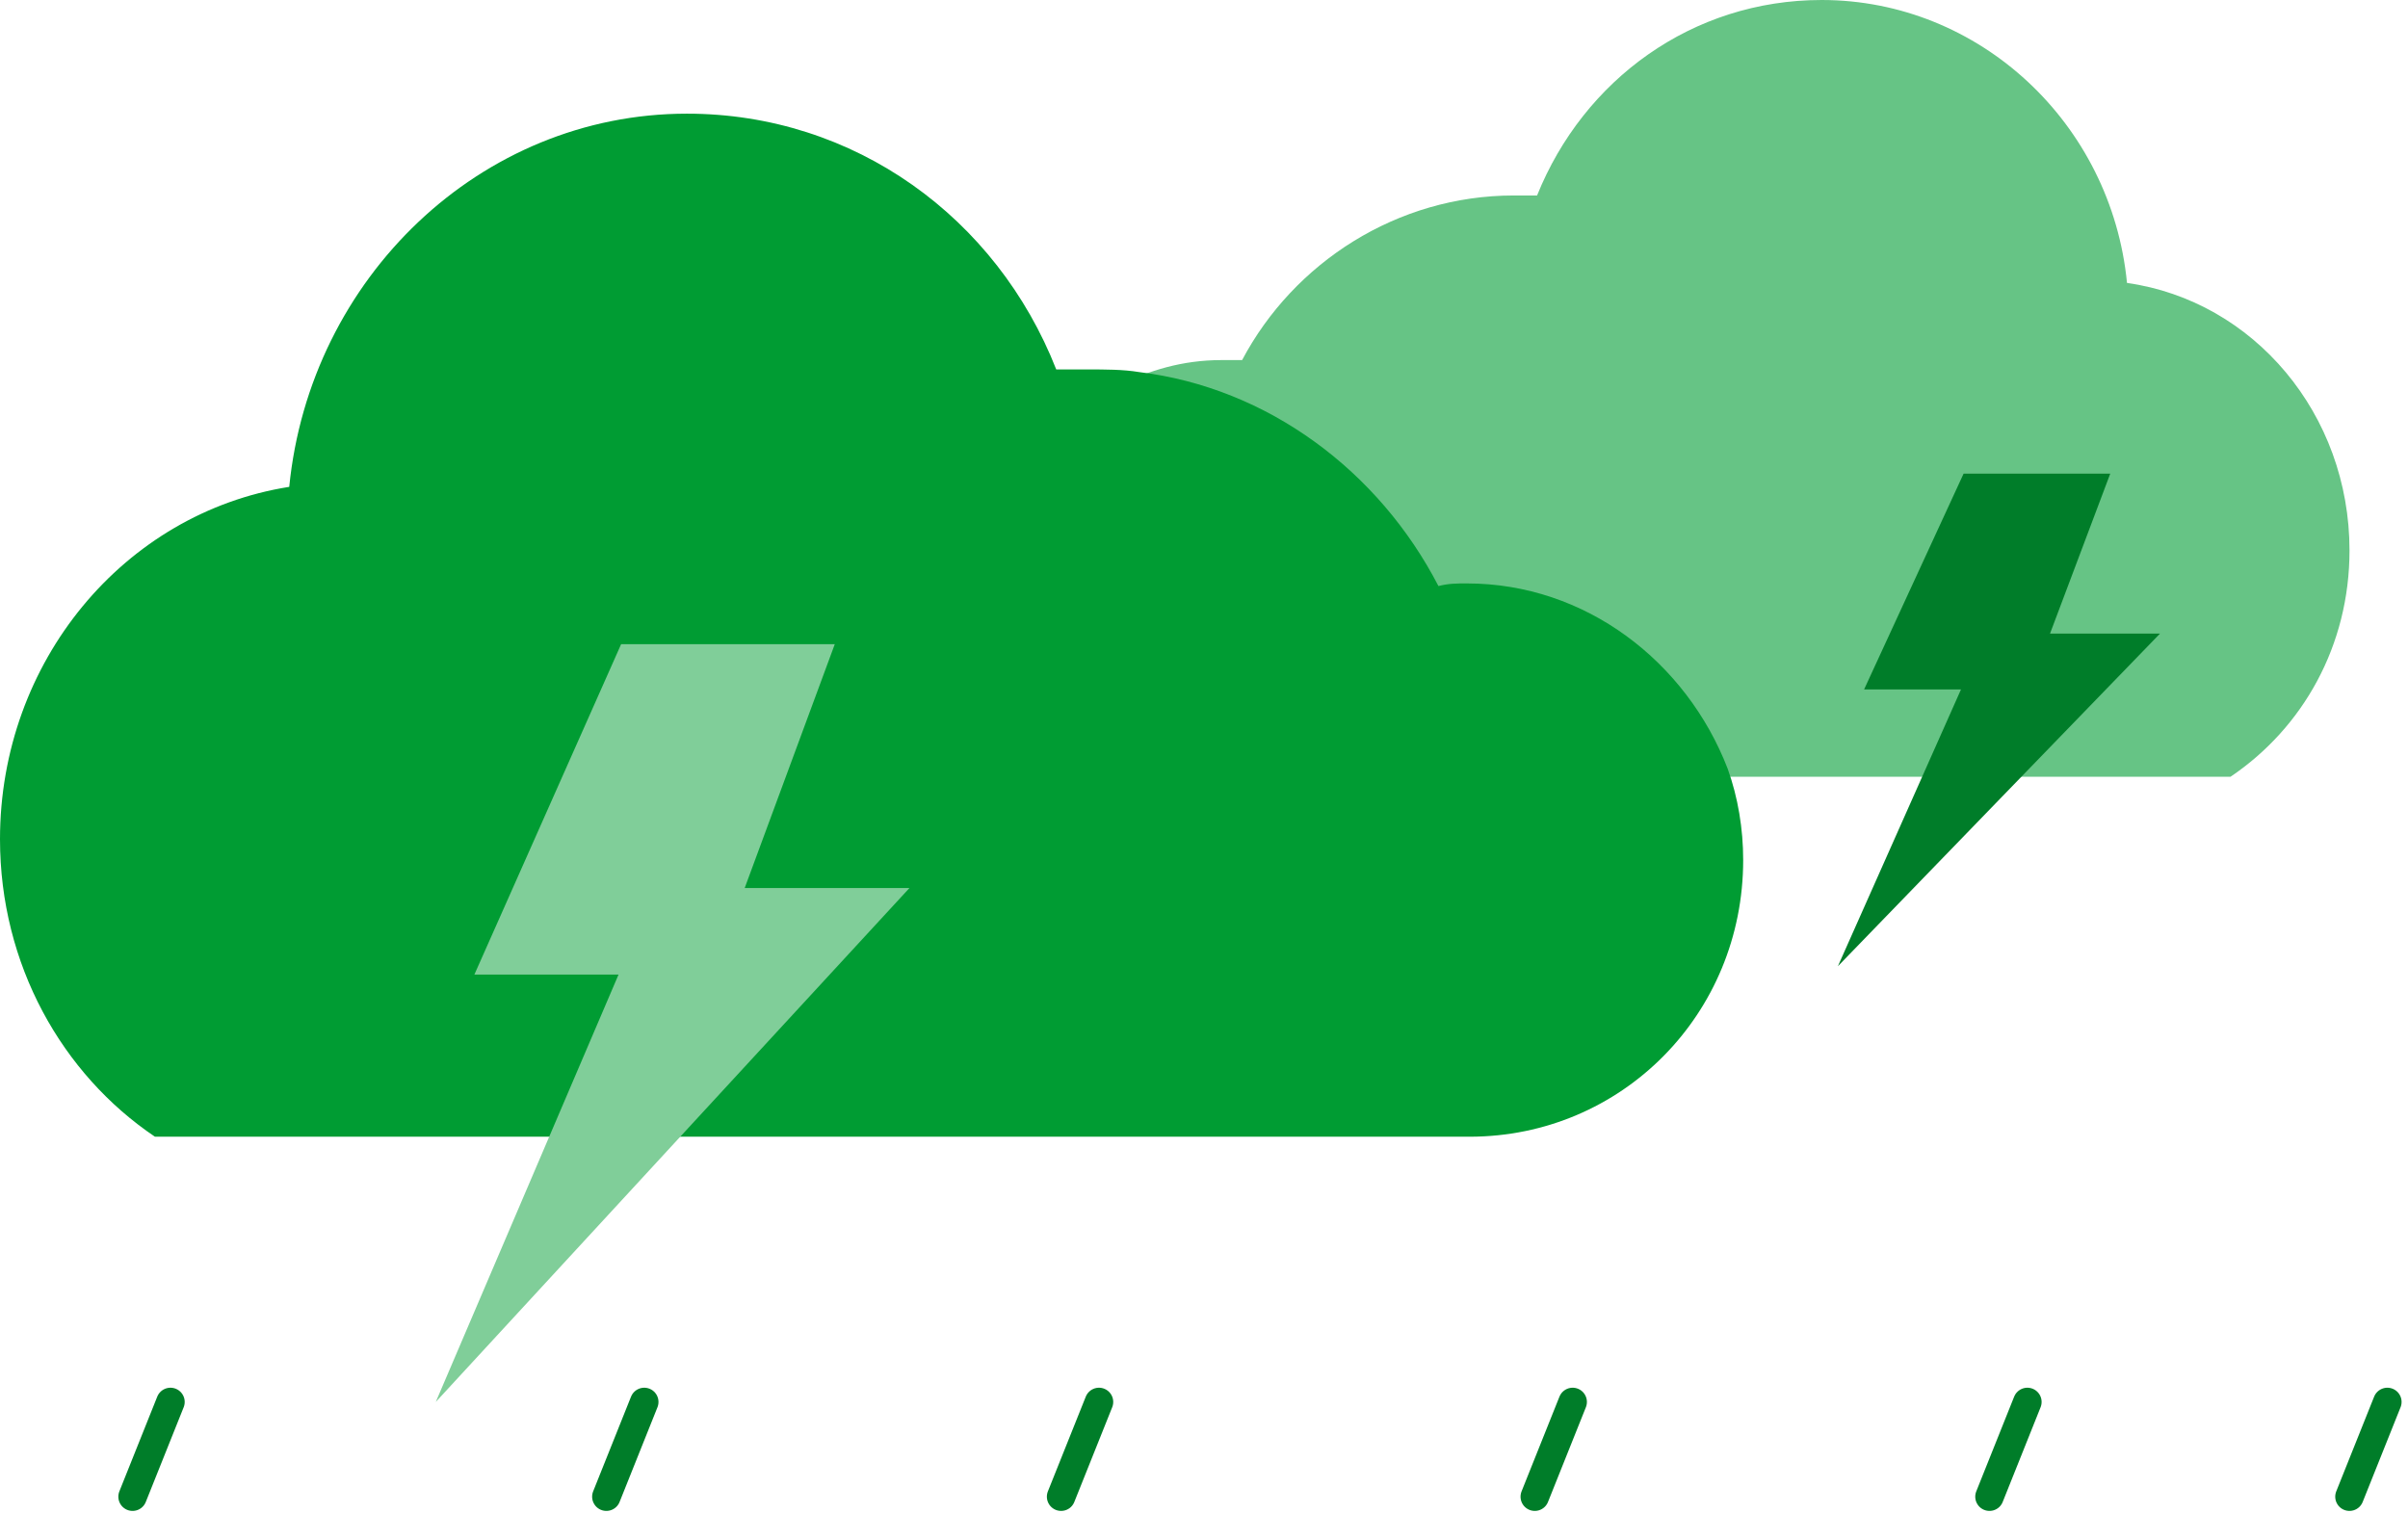 <svg width="148" height="93" viewBox="0 0 148 93" fill="none" xmlns="http://www.w3.org/2000/svg">
<path d="M130.729 17.391C129.775 7.589 121.664 0 111.964 0C104.012 0 97.333 4.901 94.471 12.016C93.994 12.016 93.517 12.016 93.04 12.016C85.884 12.016 79.523 16.126 76.342 22.134C75.865 22.134 75.388 22.134 75.07 22.134C72.685 22.134 70.617 22.767 68.709 23.715C76.66 24.822 83.498 29.723 87.156 36.679C87.792 36.679 88.269 36.521 88.905 36.521C96.22 36.521 102.422 41.264 104.808 47.747C119.756 47.747 137.09 47.747 137.09 47.747C141.542 44.743 144.405 39.684 144.405 33.834C144.405 25.454 138.521 18.498 130.729 17.391Z" fill="#66C485"/>
<path d="M90.155 35.863C89.52 35.863 89.044 35.863 88.409 36.024C84.759 28.965 77.934 23.831 69.997 22.869C69.045 22.709 67.934 22.709 66.823 22.709C66.188 22.709 65.553 22.709 64.918 22.709C61.268 13.404 52.538 6.987 42.221 6.987C29.523 6.987 19.047 17.094 17.777 29.927C7.619 31.532 0 40.676 0 51.585C0 59.285 3.809 66.023 9.523 69.873H79.521H89.52C89.838 69.873 89.997 69.873 90.314 69.873C99.679 69.873 107.139 62.333 107.139 52.868C107.139 50.943 106.821 49.018 106.187 47.253C103.647 40.676 97.457 35.863 90.155 35.863Z" fill="#009C33"/>
<path d="M38.176 39.596H51.308L45.77 54.586H55.897L26.783 86.178L38.017 59.905H29.157L38.176 39.596Z" fill="#80CE99"/>
<path d="M120.687 29.113H129.7L125.998 38.946H132.758L112.961 59.392L120.526 42.38H114.57L120.687 29.113Z" fill="#007D29"/>
<path d="M10.477 86.177L8.148 92" stroke="#007D29" stroke-width="1.75" stroke-miterlimit="10" stroke-linecap="round" stroke-linejoin="round"/>
<path d="M39.597 86.177L37.268 92" stroke="#007D29" stroke-width="1.75" stroke-miterlimit="10" stroke-linecap="round" stroke-linejoin="round"/>
<path d="M67.546 86.177L65.217 92" stroke="#007D29" stroke-width="1.75" stroke-miterlimit="10" stroke-linecap="round" stroke-linejoin="round"/>
<path d="M96.659 86.177L94.33 92" stroke="#007D29" stroke-width="1.75" stroke-miterlimit="10" stroke-linecap="round" stroke-linejoin="round"/>
<path d="M124.606 86.177L122.277 92" stroke="#007D29" stroke-width="1.75" stroke-miterlimit="10" stroke-linecap="round" stroke-linejoin="round"/>
<path d="M146.731 86.177L144.402 92" stroke="#007D29" stroke-width="1.75" stroke-miterlimit="10" stroke-linecap="round" stroke-linejoin="round"/>
</svg>
